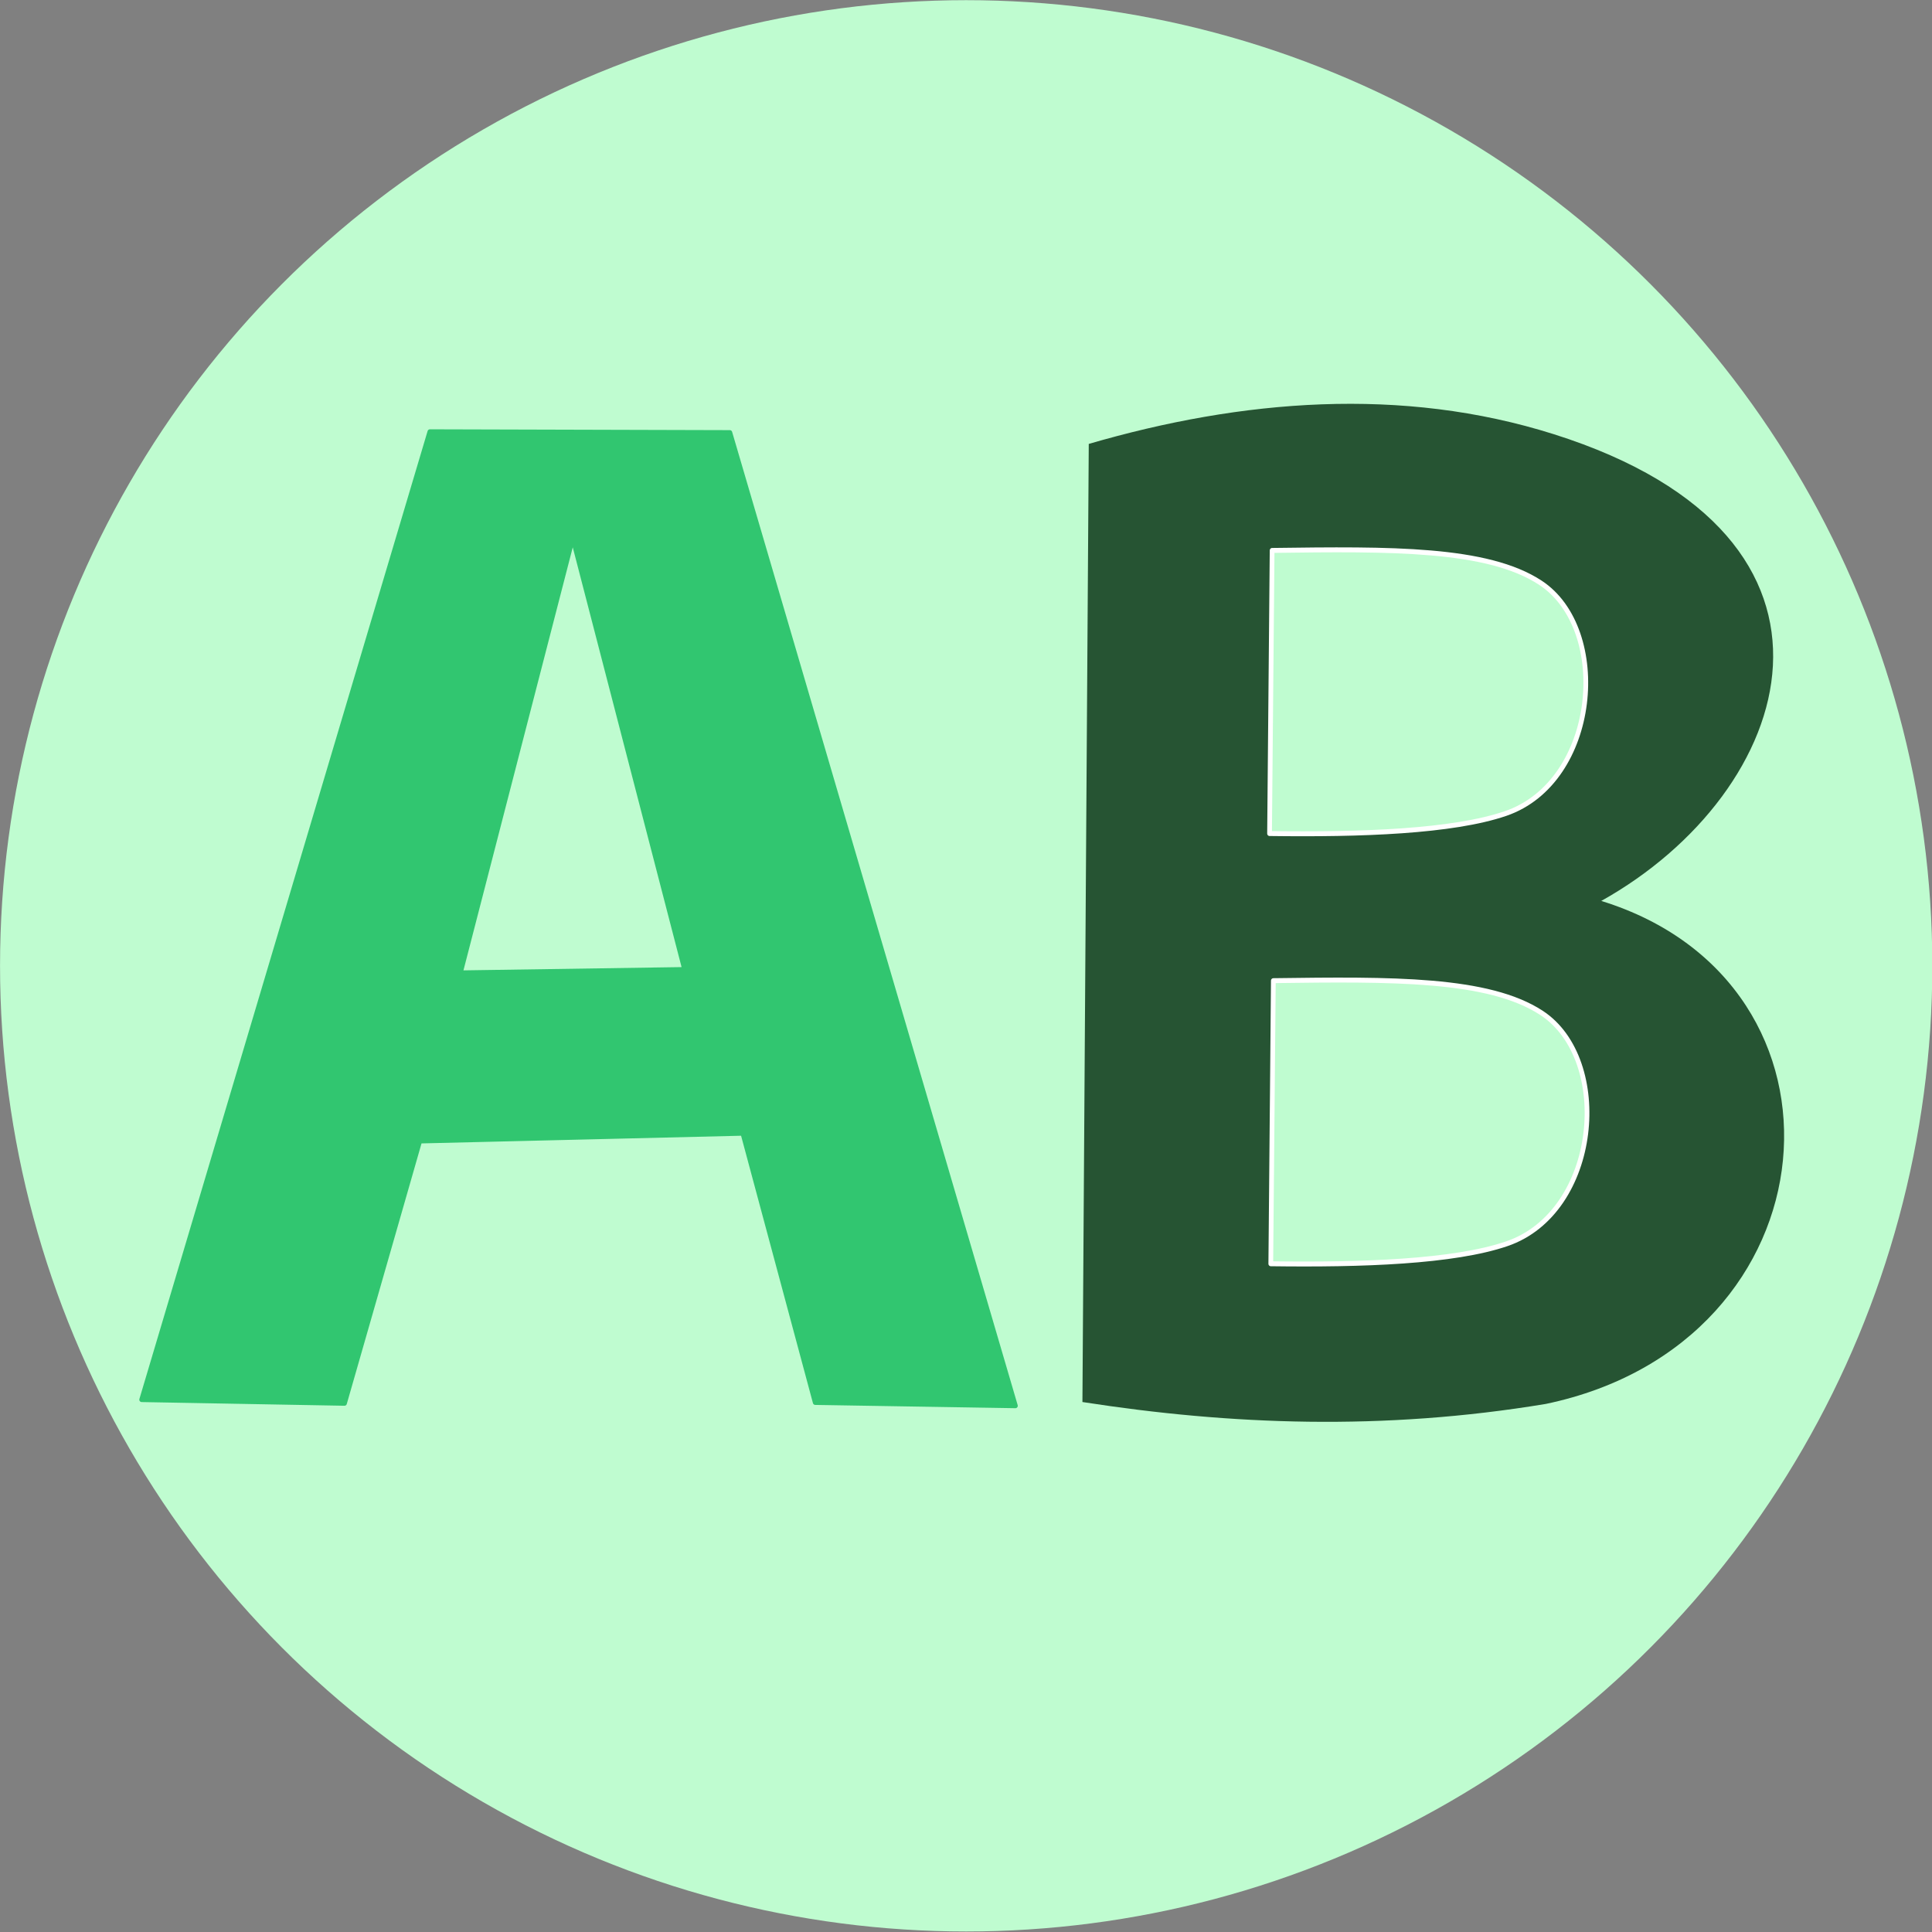 <?xml version="1.0" encoding="UTF-8" standalone="no"?>
<!DOCTYPE svg PUBLIC "-//W3C//DTD SVG 1.1//EN" "http://www.w3.org/Graphics/SVG/1.1/DTD/svg11.dtd">
<svg width="100%" height="100%" viewBox="0 0 400 400" version="1.1" xmlns="http://www.w3.org/2000/svg" xmlns:xlink="http://www.w3.org/1999/xlink" xml:space="preserve" xmlns:serif="http://www.serif.com/" style="fill-rule:evenodd;clip-rule:evenodd;stroke-linecap:round;stroke-linejoin:round;stroke-miterlimit:1.5;">
    <rect x="0" y="0" width="400" height="400" fill="#808080" stroke="none"/>
    <g transform="matrix(1.137,0,0,1.179,-53.066,-29.743)">
        <ellipse cx="222.606" cy="194.831" rx="175.927" ry="169.574" style="fill:rgb(191,252,208);"/>
    </g>
    <g transform="matrix(1.325,0,0,1.325,-492.309,-528.802)">
        <g>
            <path d="M393.695,617.802L425.378,618.378L437.135,577.392L487.638,576.179L498.944,618.248L530.213,618.761L485.592,466.682L438.73,466.552L393.695,617.802Z" style="fill:rgb(49,198,112);stroke:rgb(49,198,112);stroke-width:0.75px;"/>
            <path d="M443.972,550.722L478.055,550.211L461.05,484.618L443.972,550.722Z" style="fill:rgb(191,252,208);"/>
        </g>
        <g id="Calque1" transform="matrix(1,0,0,1.042,-666.67,-19.867)">
            <path d="M1208.35,468.644L1207.36,612.32C1230.47,615.768 1254.36,616.652 1279.77,612.605C1325.48,603.433 1329.97,549.487 1288.43,537.178C1318.81,520.901 1332.04,482.674 1281.03,467.192C1257.28,459.983 1232.25,461.961 1208.35,468.644Z" style="fill:rgb(38,84,51);"/>
            <path d="M1237,484.617L1236.6,527.072C1250.79,527.256 1265.18,526.798 1273.49,524.067C1287.99,519.301 1290.04,496.453 1278.91,489.456C1270.6,484.232 1255.48,484.382 1237,484.617Z" style="fill:rgb(191,252,208);stroke:white;stroke-width:0.74px;"/>
            <g transform="matrix(1,0,0,1,0.193,64.516)">
                <path d="M1237,484.617L1236.6,527.072C1250.79,527.256 1265.18,526.798 1273.49,524.067C1287.99,519.301 1290.04,496.453 1278.91,489.456C1270.6,484.232 1255.48,484.382 1237,484.617Z" style="fill:rgb(191,252,208);stroke:white;stroke-width:0.74px;"/>
            </g>
        </g>
    </g>
</svg>
